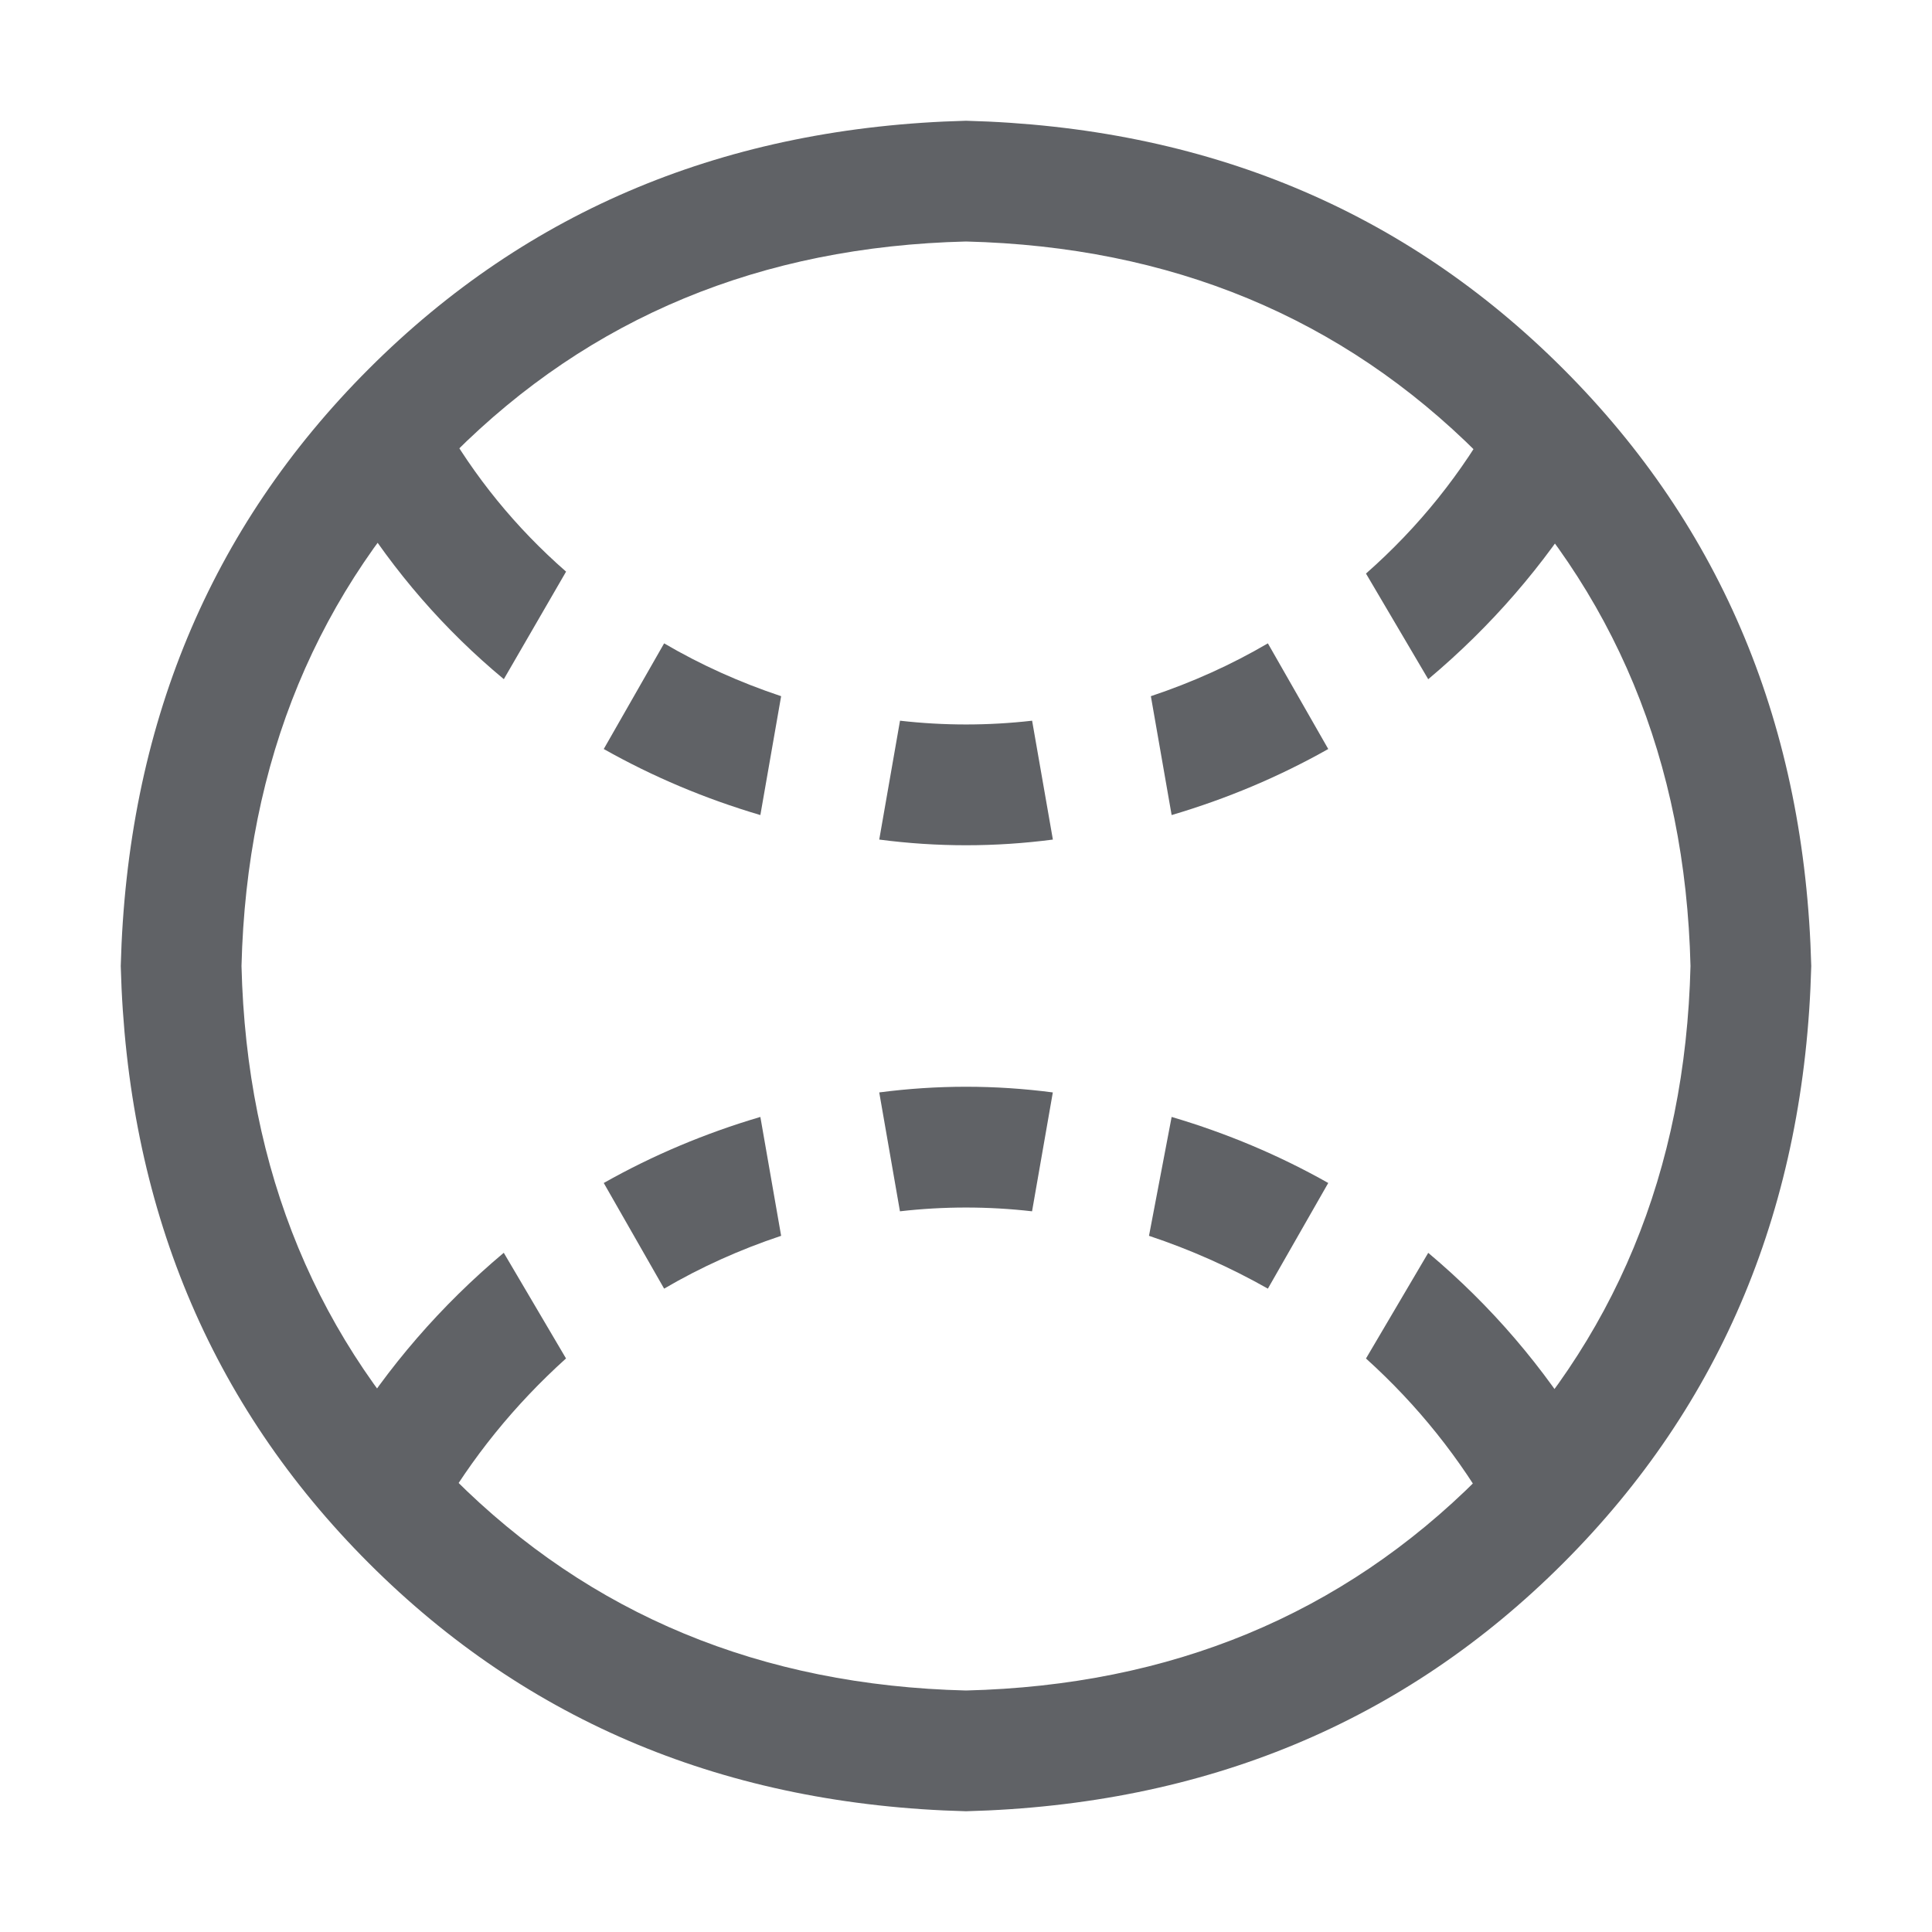 <?xml version="1.0" standalone="no"?><!DOCTYPE svg PUBLIC "-//W3C//DTD SVG 1.1//EN" "http://www.w3.org/Graphics/SVG/1.1/DTD/svg11.dtd"><svg class="icon" width="1000px" height="1000.00px" viewBox="0 0 1024 1024" version="1.1" xmlns="http://www.w3.org/2000/svg"><path fill="#606266" d="M512 960q-190.016-4.992-316.512-131.488T64 512q4.992-190.016 131.488-316.512T512 64q190.016 4.992 316.512 131.488T960 512q-4.992 190.016-131.488 316.512T512 960z m0-64q163.008-4 271.488-112.512T896 512q-4-163.008-112.512-271.488T512 128q-163.008 4-271.488 112.512T128 512q4 163.008 112.512 271.488T512 896zM187.008 268q24-24 47.008-46.016 26.016 46.016 66.016 80.992l-32.992 56.992q-47.008-39.008-80-92z m653.984-4.992q-34.016 55.008-84 96.992L724 304q42.016-36.992 68.992-86.016 23.008 20.992 48 44.992z m-374.976 181.984l11.008-63.008q35.008 4 70.016 0l11.008 63.008q-46.016 6.016-92 0z m-63.008-12.992q-44-12.992-83.008-35.008l32-56q28.992 16.992 62.016 28zM704 396.992q-39.008 22.016-83.008 35.008l-11.008-63.008q32.992-11.008 62.016-28zM183.008 760.992q34.016-55.008 84-96.992l32.992 56q-40.992 36.992-68 84-24-20-48.992-43.008z m657.984 1.024q-24.992 23.008-48.992 43.008-27.008-48-68-84.992l32.992-56q50.016 42.016 84 98.016z m-374.976-183.008q46.016-6.016 92 0l-11.008 63.008q-35.008-4-70.016 0z m-63.008 12.992l11.008 63.008q-32.992 11.008-62.016 28l-32-56q39.008-22.016 83.008-35.008zM704 627.008l-32 56q-30.016-16.992-63.008-28l12-63.008q44 12.992 83.008 35.008z" /></svg>